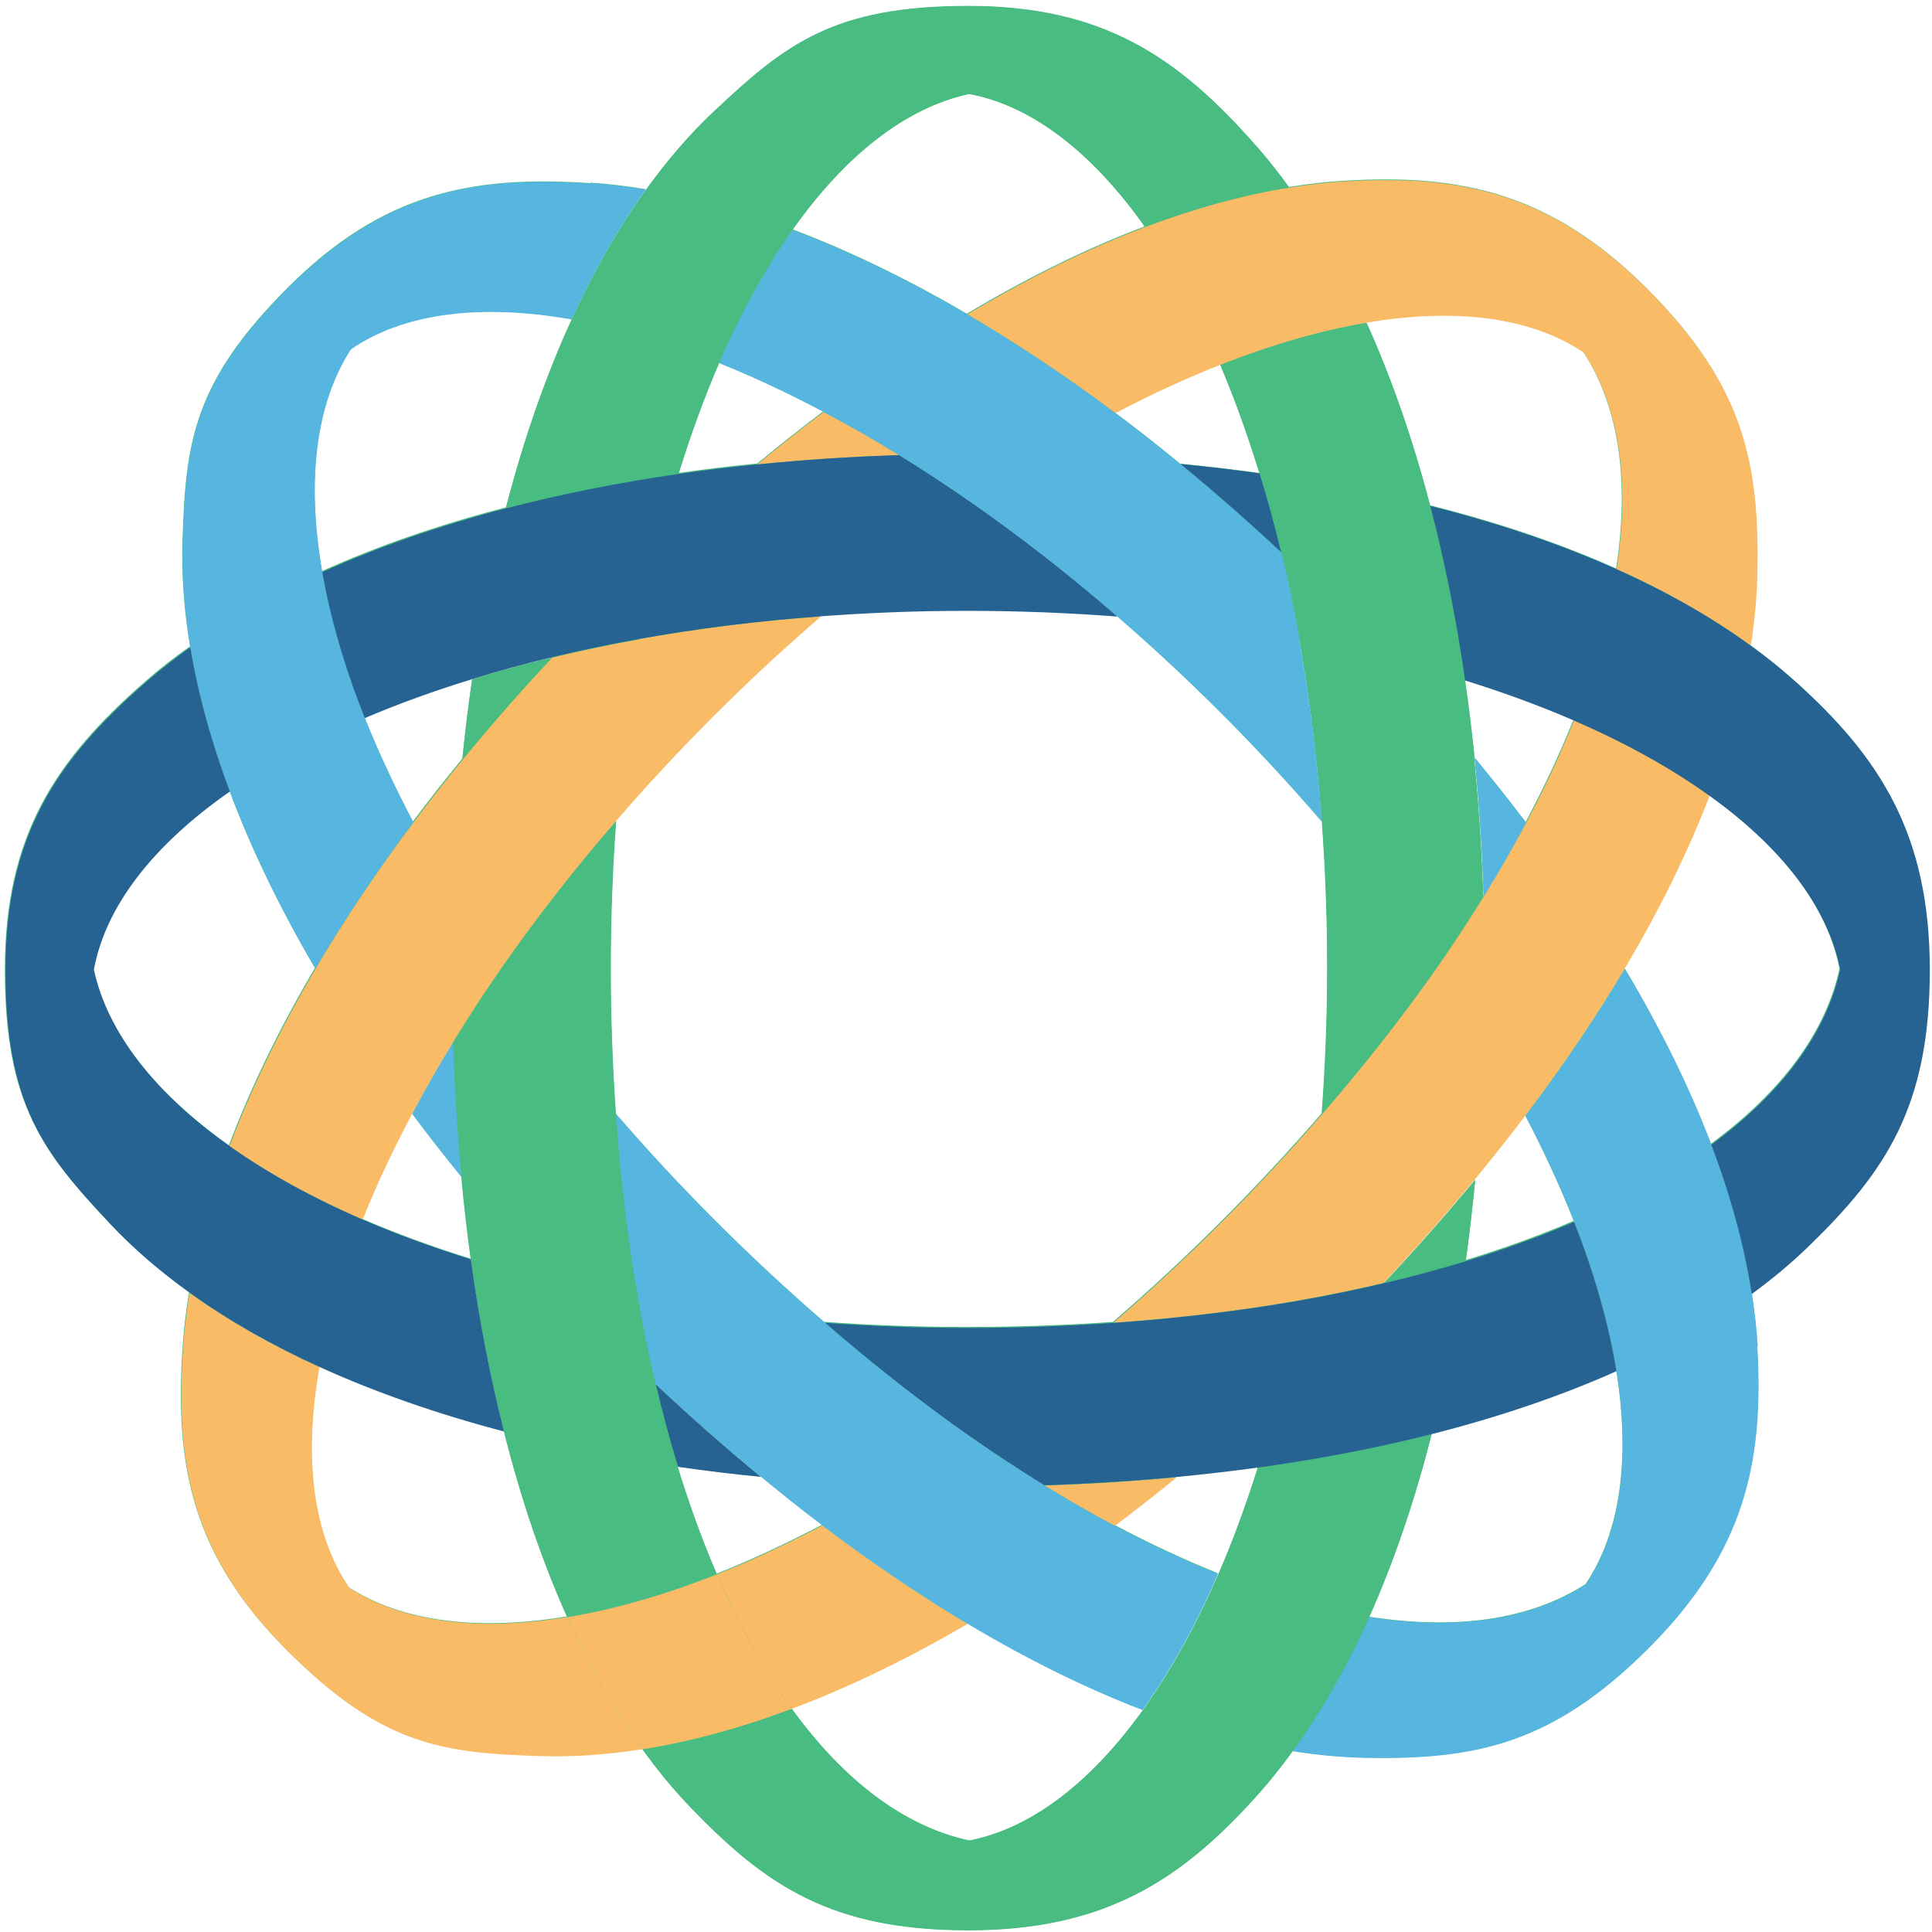 <svg viewBox="0 0 256 256" xmlns="http://www.w3.org/2000/svg"><g fill="#49BC82"><path d="M194.21 167.13c.49-3.54.91-7.14 1.26-10.8 -3.81 4.6-7.84 9.18-12.11 13.71 3.75-.89 7.37-1.87 10.83-2.92ZM62.56 90.04c-.51 3.5-.95 7.07-1.31 10.7 3.74-4.58 7.72-9.13 11.93-13.63 -3.69.88-7.23 1.86-10.64 2.91Zm134.05 28.77c2.04-3.31 3.91-6.57 5.62-9.79 -2.19-2.89-4.47-5.77-6.84-8.64 .6 5.99 1.01 12.14 1.21 18.42ZM54.63 147.59c2.09 2.8 4.27 5.59 6.54 8.38 -.55-5.83-.93-11.81-1.12-17.91 -1.97 3.21-3.78 6.38-5.44 9.51Zm112.02 46.9c-1.58 5.01-3.32 9.73-5.21 14.09 -3.01 6.92-6.38 12.97-10.02 18.03 -6.92 9.62-14.8 15.67-22.99 17.26 -8.63-1.86-16.64-7.96-23.54-17.49 -6.79 2.54-13.41 4.35-19.79 5.36 2.05 2.85 4.23 5.49 6.54 7.88 9.92 10.27 18.6 16.13 36.66 16.13 18.06 0 28.29-6.64 38.54-18.17 1.54-1.74 3.02-3.6 4.44-5.56 3.8-5.22 7.19-11.18 10.15-17.79 3.28-7.35 6.04-15.48 8.27-24.24 -7.3 1.84-15.03 3.32-23.1 4.43Zm-.16-175.11C156.16 7.58 146.17.78 128.32.78c-17.86 0-24.2 5.02-33.67 13.92 -3.24 3.03-6.25 6.54-9.06 10.43 -3.66 5.07-6.95 10.84-9.85 17.2 -3.46 7.55-6.37 15.94-8.72 24.99 7.23-1.89 14.89-3.42 22.89-4.58 1.61-5.24 3.41-10.15 5.37-14.68 2.91-6.74 6.19-12.65 9.73-17.65 6.98-9.88 15-16.17 23.39-17.99 8.31 1.54 16.3 7.73 23.29 17.6 6.53-2.48 12.92-4.24 19.1-5.24 -1.4-1.92-2.84-3.75-4.34-5.47Zm.41 43.3c-3.45-.48-6.96-.89-10.53-1.24 4.5 3.69 8.98 7.61 13.41 11.76 -.88-3.65-1.85-7.16-2.89-10.54ZM89.81 194.32c3.59.52 7.25.97 10.97 1.33 -4.68-3.86-9.33-7.95-13.93-12.28 .89 3.79 1.87 7.43 2.94 10.93Zm143.06-15.99c-.14-2.26-.4-4.56-.76-6.88 -.99-6.39-2.79-13.01-5.37-19.79 -2.9-7.63-6.76-15.44-11.46-23.33 -3.85 6.46-8.26 12.98-13.18 19.48 2.5 4.78 4.66 9.47 6.44 14 2.76 7.03 4.64 13.69 5.63 19.85 1.86 11.59.55 21.37-4.08 28.24 -7.35 4.74-17.2 6.11-28.68 4.32 -2.96 6.6-6.35 12.56-10.16 17.78 3.34.52 6.62.83 9.83.88 14.29.24 24.56-1.75 37.33-14.52 12.77-12.78 15.31-24.7 14.4-40.11ZM78.28 24.27c-15.65-1.05-27.52 1.21-40.14 13.83 -12.63 12.62-13.56 20.66-13.96 33.65 -.14 4.49.21 9.16 1.01 13.97 1.02 6.16 2.78 12.56 5.23 19.1 2.87 7.67 6.68 15.54 11.34 23.48 3.78-6.45 8.12-12.94 12.97-19.41 -2.49-4.72-4.64-9.34-6.42-13.81 -2.72-6.83-4.59-13.32-5.64-19.35 -2.1-12.03-.89-22.22 3.78-29.49 7.03-4.84 17.18-6.09 29.25-3.97 2.9-6.36 6.19-12.13 9.84-17.21 -2.48-.41-4.91-.7-7.31-.86Zm117.07 76.07c-.35-3.47-.77-6.87-1.25-10.22 -1.17-8.09-2.71-15.83-4.62-23.13 -2.3-8.77-5.11-16.91-8.44-24.26 -6.03 1.01-12.53 2.87-19.38 5.57 1.89 4.43 3.62 9.24 5.19 14.34 1.03 3.37 2 6.88 2.88 10.53 .89 3.72 1.7 7.59 2.42 11.57 1.36 7.6 2.37 15.66 2.99 24.09 .45 6.23.71 12.66.71 19.28 0 6.67-.26 13.15-.73 19.43 5.6-6.47 10.65-12.92 15.1-19.27 2.25-3.22 4.33-6.41 6.28-9.57 -.21-6.28-.62-12.43-1.22-18.43ZM89.79 194.29c-1.07-3.5-2.06-7.15-2.95-10.94 -.85-3.6-1.63-7.32-2.3-11.17 -1.37-7.74-2.36-15.98-2.97-24.63 -.44-6.27-.68-12.74-.68-19.42 0-6.67.25-13.13.71-19.39 -5.62 6.48-10.67 12.97-15.14 19.39 -2.31 3.31-4.47 6.6-6.46 9.86 .19 6.09.56 12.07 1.11 17.9 .34 3.69.76 7.33 1.25 10.89 1.1 7.99 2.57 15.63 4.39 22.85 2.24 8.88 5.02 17.11 8.35 24.54 6.16-1.03 12.82-2.92 19.82-5.7 -1.9-4.41-3.63-9.17-5.18-14.24Zm19.28-139.77c-2.94 2.21-5.87 4.53-8.79 6.95 6.11-.62 12.39-1.04 18.81-1.24 -3.39-2.09-6.73-3.99-10.03-5.73ZM46.23 210.34c-4.84-7.04-6.09-17.19-3.97-29.26 -6.36-2.91-12.13-6.2-17.21-9.85 -.41 2.47-.7 4.9-.86 7.3 -1.05 15.64 1.21 27.51 13.83 40.13 12.62 12.62 20.66 13.55 33.65 13.96 4.3.13 8.77-.2 13.37-.92 -3.73-5.16-7.04-11.02-9.95-17.51 -11.77 1.95-21.76.71-28.9-3.88Zm62.65-8.28c-4.76 2.5-9.42 4.67-13.93 6.46 2.93 6.83 6.26 12.81 9.9 17.83 7.6-2.86 15.4-6.64 23.28-11.25 -6.4-3.82-12.84-8.19-19.26-13.06Zm38.76.04c2.74-2.06 5.49-4.2 8.22-6.44 -5.71.53-11.56.9-17.52 1.09 3.13 1.92 6.23 3.7 9.28 5.33Zm-52.69 6.41c-7.01 2.77-13.66 4.67-19.83 5.69 2.9 6.48 6.21 12.35 9.94 17.5 6.38-1.01 13-2.82 19.78-5.37 -3.64-5.03-6.97-11.01-9.91-17.84Zm123.4-170.16c-12.78-12.78-24.7-15.32-40.11-14.41 -2.46.14-4.95.43-7.48.84 -6.18.99-12.57 2.76-19.11 5.23 -7.7 2.91-15.58 6.81-23.54 11.56 6.51 3.81 13.08 8.19 19.63 13.08 4.74-2.49 9.39-4.63 13.89-6.4 6.84-2.7 13.34-4.56 19.37-5.58 11.85-2.01 21.84-.74 28.82 3.98 4.74 7.34 6.11 17.19 4.32 28.67 6.6 2.95 12.56 6.34 17.78 10.15 .52-3.35.83-6.63.88-9.84 .24-14.29-1.75-24.57-14.52-37.34Zm-9.87 57.04c-1.76 4.39-3.87 8.92-6.33 13.54 -1.71 3.21-3.59 6.48-5.63 9.78 -1.96 3.15-4.04 6.34-6.29 9.56 -4.46 6.35-9.51 12.8-15.11 19.26 -4.2 4.84-8.7 9.7-13.53 14.52 -4.69 4.68-9.41 9.04-14.13 13.12 8.61-.61 16.81-1.6 24.52-2.95 3.88-.69 7.63-1.46 11.26-2.32 4.26-4.54 8.3-9.12 12.1-13.72 2.32-2.82 4.56-5.63 6.69-8.45 4.92-6.51 9.33-13.02 13.17-19.49 4.6-7.74 8.38-15.41 11.25-22.9 -5.07-3.65-11.12-7.02-18.04-10.02ZM84.59 84.62c-3.96.71-7.79 1.51-11.49 2.4 -4.22 4.49-8.2 9.04-11.94 13.62 -2.25 2.73-4.4 5.48-6.46 8.23 -4.85 6.46-9.19 12.95-12.98 19.4 -4.67 7.94-8.5 15.81-11.39 23.49 4.99 3.53 10.9 6.81 17.64 9.73 1.81-4.54 4.01-9.23 6.55-14.01 1.66-3.14 3.46-6.31 5.43-9.52 1.99-3.26 4.15-6.55 6.45-9.87 4.47-6.42 9.52-12.92 15.13-19.4 4-4.63 8.28-9.25 12.85-13.82 4.75-4.76 9.54-9.18 14.34-13.31 -8.48.62-16.57 1.64-24.2 3.01Zm152.92 5.33c-1.74-1.55-3.6-3.03-5.55-4.45 -5.22-3.81-11.19-7.2-17.79-10.16 -7.48-3.35-15.78-6.15-24.73-8.4 1.9 7.3 3.45 15.04 4.61 23.12 5.13 1.6 9.95 3.37 14.4 5.3 6.92 3 12.97 6.37 18.03 10.01 9.62 6.91 15.67 14.79 17.26 22.98 -1.83 8.5-7.78 16.4-17.07 23.23 2.57 6.77 4.37 13.39 5.36 19.78 2.69-1.98 5.19-4.05 7.46-6.25 10.27-9.93 16.13-18.61 16.13-36.67 0-18.07-6.64-28.3-18.17-38.55ZM62.35 166.78c-5.12-1.6-9.93-3.36-14.36-5.28 -6.75-2.92-12.65-6.2-17.65-9.74 -9.88-6.99-16.17-15.01-17.99-23.39 1.56-8.44 7.9-16.54 18.02-23.6 -2.46-6.55-4.22-12.94-5.24-19.11 -2.08 1.48-4.05 3.02-5.89 4.63C7.44 100.61.64 110.6.64 128.45c0 17.85 5.02 24.19 13.92 33.66 3.03 3.23 6.54 6.24 10.43 9.04 5.07 3.65 10.84 6.94 17.2 9.84 7.41 3.38 15.64 6.25 24.5 8.58 -1.83-7.23-3.3-14.87-4.4-22.86Zm66.09-100.43c-3.15-2.19-6.28-4.25-9.39-6.16 -6.42.19-12.7.61-18.82 1.23 -3.52.35-6.99.77-10.39 1.26 -8.01 1.15-15.66 2.68-22.9 4.57 -8.79 2.29-16.95 5.11-24.32 8.44 1.05 6.03 2.92 12.52 5.63 19.34 4.39-1.87 9.13-3.59 14.17-5.14 3.4-1.06 6.94-2.03 10.63-2.92 3.69-.9 7.52-1.7 11.48-2.41 7.63-1.38 15.72-2.4 24.19-3.02 6.23-.46 12.66-.72 19.28-.72 6.87 0 13.54.27 19.99.76 -6.56-5.69-13.13-10.79-19.62-15.3Zm80.07 95.42c-4.45 1.91-9.27 3.66-14.41 5.23 -3.47 1.05-7.09 2.03-10.84 2.91 -3.64.85-7.39 1.63-11.27 2.31 -7.72 1.35-15.92 2.34-24.53 2.94 -6.27.43-12.74.67-19.42.67 -6.47 0-12.75-.24-18.83-.68 6.39 5.53 12.76 10.53 19.05 14.94 3.37 2.36 6.72 4.55 10.03 6.59 5.96-.2 11.8-.57 17.51-1.1 3.63-.35 7.21-.76 10.72-1.24 8.07-1.11 15.8-2.59 23.09-4.44 8.85-2.25 17.07-5.03 24.48-8.34 -.99-6.16-2.87-12.83-5.64-19.86Zm-60.91 40.29c-3.06-1.63-6.16-3.41-9.29-5.34 -3.32-2.04-6.66-4.23-10.04-6.6 -6.29-4.42-12.67-9.41-19.06-14.95 -4.86-4.21-9.73-8.72-14.57-13.57 -4.69-4.69-9.05-9.41-13.13-14.13 .6 8.64 1.59 16.88 2.96 24.62 .67 3.85 1.45 7.56 2.29 11.16 4.6 4.32 9.25 8.42 13.92 12.27 2.7 2.22 5.41 4.38 8.12 6.43 6.42 4.86 12.86 9.23 19.25 13.05 7.85 4.69 15.63 8.55 23.23 11.46 3.64-5.07 7.01-11.12 10.01-18.04 -4.46-1.79-9.06-3.94-13.75-6.44ZM172.12 84.7c-.72-3.99-1.53-7.86-2.43-11.58 -4.43-4.15-8.91-8.08-13.42-11.77 -2.85-2.34-5.71-4.58-8.57-6.72 -6.55-4.9-13.12-9.28-19.64-13.09 -7.83-4.58-15.59-8.34-23.15-11.19 -3.54 4.99-6.82 10.9-9.74 17.64 4.46 1.79 9.08 3.95 13.79 6.44 3.29 1.74 6.64 3.64 10.02 5.72 3.1 1.9 6.23 3.96 9.38 6.15 6.48 4.5 13.05 9.61 19.61 15.29 4.6 3.99 9.21 8.26 13.77 12.82 4.75 4.75 9.17 9.54 13.3 14.33 -.62-8.44-1.64-16.5-3-24.1Z"/><path d="M194.21 167.13c.49-3.54.91-7.14 1.26-10.8 -3.81 4.6-7.84 9.18-12.11 13.71 3.75-.89 7.37-1.87 10.83-2.92"/><path d="M62.56 90.05c-.51 3.5-.95 7.07-1.31 10.7 3.74-4.58 7.72-9.13 11.93-13.63 -3.69.88-7.23 1.86-10.64 2.91"/></g><g fill="#57B6DF"><path d="M196.61 118.83c2.04-3.31 3.91-6.57 5.62-9.79 -2.19-2.89-4.47-5.77-6.84-8.64 .6 5.99 1.01 12.14 1.21 18.42"/><path d="M54.64 147.61c2.09 2.8 4.27 5.59 6.54 8.38 -.55-5.83-.93-11.81-1.12-17.91 -1.97 3.21-3.78 6.38-5.44 9.51"/></g><g fill="#49BC82"><path d="M166.66 194.52c-1.58 5.01-3.32 9.73-5.21 14.09 -3.01 6.92-6.38 12.97-10.02 18.03 -6.92 9.62-14.8 15.67-22.99 17.26 -8.63-1.86-16.64-7.96-23.54-17.49 -6.79 2.54-13.41 4.35-19.79 5.36 2.05 2.85 4.23 5.49 6.54 7.88 9.92 10.27 18.6 16.13 36.66 16.13 18.06 0 28.29-6.64 38.54-18.17 1.54-1.74 3.02-3.6 4.44-5.56 3.8-5.22 7.19-11.18 10.15-17.79 3.28-7.35 6.04-15.48 8.27-24.24 -7.3 1.84-15.03 3.32-23.1 4.43"/><path d="M166.51 19.42C156.18 7.62 146.19.82 128.34.82c-17.86 0-24.2 5.02-33.67 13.92 -3.24 3.03-6.25 6.54-9.06 10.43 -3.66 5.07-6.95 10.84-9.85 17.2 -3.46 7.55-6.37 15.94-8.72 24.99 7.23-1.89 14.89-3.42 22.89-4.58 1.61-5.24 3.41-10.15 5.37-14.68 2.91-6.74 6.19-12.65 9.73-17.65 6.98-9.88 15-16.17 23.39-17.99 8.31 1.54 16.3 7.73 23.29 17.6 6.53-2.48 12.92-4.24 19.1-5.24 -1.4-1.92-2.84-3.75-4.34-5.47"/></g><g fill="#276392"><path d="M166.93 62.72c-3.45-.48-6.96-.89-10.53-1.24 4.5 3.69 8.98 7.61 13.41 11.76 -.88-3.65-1.85-7.16-2.89-10.54"/><path d="M89.84 194.36c3.59.52 7.25.97 10.97 1.33 -4.68-3.86-9.33-7.95-13.93-12.28 .89 3.79 1.87 7.43 2.94 10.93"/></g><g fill="#57B6DF"><path d="M232.91 178.38c-.14-2.26-.4-4.56-.76-6.88 -.99-6.39-2.79-13.01-5.37-19.79 -2.9-7.63-6.76-15.44-11.46-23.33 -3.85 6.46-8.26 12.98-13.18 19.48 2.5 4.78 4.66 9.47 6.44 14 2.76 7.03 4.64 13.69 5.63 19.85 1.86 11.59.55 21.37-4.08 28.24 -7.35 4.74-17.2 6.11-28.68 4.32 -2.96 6.6-6.35 12.56-10.16 17.78 3.34.52 6.62.83 9.83.88 14.29.24 24.56-1.75 37.33-14.52 12.77-12.78 15.31-24.7 14.4-40.11"/><path d="M78.32 24.33c-15.65-1.05-27.52 1.21-40.14 13.83 -12.63 12.62-13.56 20.66-13.96 33.65 -.14 4.49.21 9.16 1.01 13.97 1.02 6.16 2.78 12.56 5.23 19.1 2.87 7.67 6.68 15.54 11.34 23.48 3.78-6.45 8.12-12.94 12.97-19.41 -2.49-4.72-4.64-9.34-6.42-13.81 -2.72-6.83-4.59-13.32-5.64-19.35 -2.1-12.03-.89-22.22 3.78-29.49 7.03-4.84 17.18-6.09 29.25-3.97 2.9-6.36 6.19-12.13 9.84-17.21 -2.48-.41-4.91-.7-7.31-.86"/></g><g fill="#49BC82"><path d="M195.4 100.4c-.35-3.47-.77-6.87-1.25-10.22 -1.17-8.09-2.71-15.83-4.62-23.13 -2.3-8.77-5.11-16.91-8.44-24.26 -6.03 1.01-12.53 2.87-19.38 5.57 1.89 4.43 3.62 9.24 5.19 14.34 1.03 3.37 2 6.88 2.88 10.53 .89 3.72 1.7 7.59 2.42 11.57 1.36 7.6 2.37 15.66 2.99 24.09 .45 6.23.71 12.66.71 19.28 0 6.67-.26 13.15-.73 19.43 5.6-6.47 10.65-12.92 15.1-19.27 2.25-3.22 4.33-6.41 6.28-9.57 -.21-6.28-.62-12.43-1.22-18.43"/><path d="M89.84 194.36c-1.07-3.5-2.06-7.15-2.95-10.94 -.85-3.6-1.63-7.32-2.3-11.17 -1.37-7.74-2.36-15.98-2.97-24.63 -.44-6.27-.68-12.74-.68-19.42 0-6.67.25-13.13.71-19.39 -5.62 6.48-10.67 12.97-15.14 19.39 -2.31 3.31-4.47 6.6-6.46 9.86 .19 6.09.56 12.07 1.11 17.9 .34 3.69.76 7.33 1.25 10.89 1.1 7.99 2.57 15.63 4.39 22.85 2.24 8.88 5.02 17.11 8.35 24.54 6.16-1.03 12.82-2.92 19.82-5.7 -1.9-4.41-3.63-9.17-5.18-14.24"/></g><g fill="#FABB66"><path d="M109.13 54.6c-2.94 2.21-5.87 4.53-8.79 6.95 6.11-.62 12.39-1.04 18.81-1.24 -3.39-2.09-6.73-3.99-10.03-5.73"/><path d="M46.3 210.42c-4.84-7.04-6.09-17.19-3.97-29.26 -6.36-2.91-12.13-6.2-17.21-9.85 -.41 2.47-.7 4.9-.86 7.3 -1.05 15.64 1.21 27.51 13.83 40.13 12.62 12.62 20.66 13.55 33.65 13.96 4.3.13 8.77-.2 13.37-.92 -3.73-5.16-7.04-11.02-9.95-17.51 -11.77 1.95-21.76.71-28.9-3.88"/><path d="M108.95 202.14c-4.76 2.5-9.42 4.67-13.93 6.46 2.93 6.83 6.26 12.81 9.9 17.83 7.6-2.86 15.4-6.64 23.28-11.25 -6.4-3.82-12.84-8.19-19.26-13.06"/><path d="M147.712 202.19c2.74-2.06 5.49-4.2 8.22-6.44 -5.71.53-11.56.9-17.52 1.09 3.13 1.92 6.23 3.7 9.28 5.33"/><path d="M95.02 208.6c-7.01 2.77-13.66 4.67-19.83 5.69 2.9 6.48 6.21 12.35 9.94 17.5 6.38-1.01 13-2.82 19.78-5.37 -3.64-5.03-6.97-11.01-9.91-17.84"/><path d="M218.42 38.44c-12.78-12.78-24.7-15.32-40.11-14.41 -2.46.14-4.95.43-7.48.84 -6.18.99-12.57 2.76-19.11 5.23 -7.7 2.91-15.58 6.81-23.54 11.56 6.51 3.81 13.08 8.19 19.63 13.08 4.74-2.49 9.39-4.63 13.89-6.4 6.84-2.7 13.34-4.56 19.37-5.58 11.85-2.01 21.84-.74 28.82 3.98 4.74 7.34 6.11 17.19 4.32 28.67 6.6 2.95 12.56 6.34 17.78 10.15 .52-3.35.83-6.63.88-9.84 .24-14.29-1.75-24.57-14.52-37.34"/><path d="M208.56 95.49c-1.76 4.39-3.87 8.92-6.33 13.54 -1.71 3.21-3.59 6.48-5.63 9.78 -1.96 3.15-4.04 6.34-6.29 9.56 -4.46 6.35-9.51 12.8-15.11 19.26 -4.2 4.84-8.7 9.7-13.53 14.52 -4.69 4.68-9.41 9.04-14.13 13.12 8.61-.61 16.81-1.6 24.52-2.95 3.88-.69 7.63-1.46 11.26-2.32 4.26-4.54 8.3-9.12 12.1-13.72 2.32-2.82 4.56-5.63 6.69-8.45 4.92-6.51 9.33-13.02 13.17-19.49 4.6-7.74 8.38-15.41 11.25-22.9 -5.07-3.65-11.12-7.02-18.04-10.02"/><path d="M84.68 84.73c-3.96.71-7.79 1.51-11.49 2.4 -4.22 4.49-8.2 9.04-11.94 13.62 -2.25 2.73-4.4 5.48-6.46 8.23 -4.85 6.46-9.19 12.95-12.98 19.4 -4.67 7.94-8.5 15.81-11.39 23.49 4.99 3.53 10.9 6.81 17.64 9.73 1.81-4.54 4.01-9.23 6.55-14.01 1.66-3.14 3.46-6.31 5.43-9.52 1.99-3.26 4.15-6.55 6.45-9.87 4.47-6.42 9.52-12.92 15.13-19.4 4-4.63 8.28-9.25 12.85-13.82 4.75-4.76 9.54-9.18 14.34-13.31 -8.48.62-16.57 1.64-24.2 3.01"/></g><g fill="#276392"><path d="M237.6 90.06c-1.74-1.55-3.6-3.03-5.55-4.45 -5.22-3.81-11.19-7.2-17.79-10.16 -7.48-3.35-15.78-6.15-24.73-8.4 1.9 7.3 3.45 15.04 4.61 23.12 5.13 1.6 9.95 3.37 14.4 5.3 6.92 3 12.97 6.37 18.03 10.01 9.62 6.91 15.67 14.79 17.26 22.98 -1.83 8.5-7.78 16.4-17.07 23.23 2.57 6.77 4.37 13.39 5.36 19.78 2.69-1.98 5.19-4.05 7.46-6.25 10.27-9.93 16.13-18.61 16.13-36.67 0-18.07-6.64-28.3-18.17-38.55"/><path d="M62.44 166.89c-5.12-1.6-9.93-3.36-14.36-5.28 -6.75-2.92-12.65-6.2-17.65-9.74 -9.88-6.99-16.17-15.01-17.99-23.39 1.56-8.44 7.9-16.54 18.02-23.6 -2.46-6.55-4.22-12.94-5.24-19.11 -2.08 1.48-4.05 3.02-5.89 4.63C7.53 100.72.73 110.71.73 128.56c0 17.85 5.02 24.19 13.92 33.66 3.03 3.23 6.54 6.24 10.43 9.04 5.07 3.65 10.84 6.94 17.2 9.84 7.41 3.38 15.64 6.25 24.5 8.58 -1.83-7.23-3.3-14.87-4.4-22.86"/><path d="M128.53 66.47c-3.15-2.19-6.28-4.25-9.39-6.16 -6.42.19-12.7.61-18.82 1.23 -3.52.35-6.99.77-10.39 1.26 -8.01 1.15-15.66 2.68-22.9 4.57 -8.79 2.29-16.95 5.11-24.32 8.44 1.05 6.03 2.92 12.52 5.63 19.34 4.39-1.87 9.13-3.59 14.17-5.14 3.4-1.06 6.94-2.03 10.63-2.92 3.69-.9 7.52-1.7 11.48-2.41 7.63-1.38 15.72-2.4 24.19-3.02 6.23-.46 12.66-.72 19.28-.72 6.87 0 13.54.27 19.99.76 -6.56-5.69-13.13-10.79-19.62-15.3"/><path d="M208.61 161.9c-4.45 1.91-9.27 3.66-14.41 5.23 -3.47 1.05-7.09 2.03-10.84 2.91 -3.64.85-7.39 1.63-11.27 2.31 -7.72 1.35-15.92 2.34-24.53 2.94 -6.27.43-12.74.67-19.42.67 -6.47 0-12.75-.24-18.83-.68 6.39 5.53 12.76 10.53 19.05 14.94 3.37 2.36 6.72 4.55 10.03 6.59 5.96-.2 11.8-.57 17.51-1.1 3.63-.35 7.21-.76 10.72-1.24 8.07-1.11 15.8-2.59 23.09-4.44 8.85-2.25 17.07-5.03 24.48-8.34 -.99-6.16-2.87-12.83-5.64-19.86"/></g><g fill="#57B6DF"><path d="M147.712 202.19c-3.06-1.63-6.16-3.41-9.29-5.34 -3.32-2.04-6.66-4.23-10.04-6.6 -6.29-4.42-12.67-9.41-19.06-14.95 -4.86-4.21-9.73-8.72-14.57-13.57 -4.69-4.69-9.05-9.41-13.13-14.13 .6 8.64 1.59 16.88 2.96 24.62 .67 3.85 1.45 7.56 2.29 11.16 4.6 4.32 9.25 8.42 13.92 12.27 2.7 2.22 5.41 4.38 8.12 6.43 6.42 4.86 12.86 9.23 19.25 13.05 7.85 4.69 15.63 8.55 23.23 11.46 3.64-5.07 7.01-11.12 10.01-18.04 -4.46-1.79-9.06-3.94-13.75-6.44"/><path d="M172.24 84.83c-.72-3.99-1.53-7.86-2.43-11.58 -4.43-4.15-8.91-8.08-13.42-11.77 -2.85-2.34-5.71-4.58-8.57-6.72 -6.55-4.9-13.12-9.28-19.64-13.09 -7.83-4.58-15.59-8.34-23.15-11.19 -3.54 4.99-6.82 10.9-9.74 17.64 4.46 1.79 9.08 3.95 13.79 6.44 3.29 1.74 6.64 3.64 10.02 5.72 3.1 1.9 6.23 3.96 9.38 6.15 6.48 4.5 13.05 9.61 19.61 15.29 4.6 3.99 9.21 8.26 13.77 12.82 4.75 4.75 9.17 9.54 13.3 14.33 -.62-8.44-1.64-16.5-3-24.1"/></g></svg>